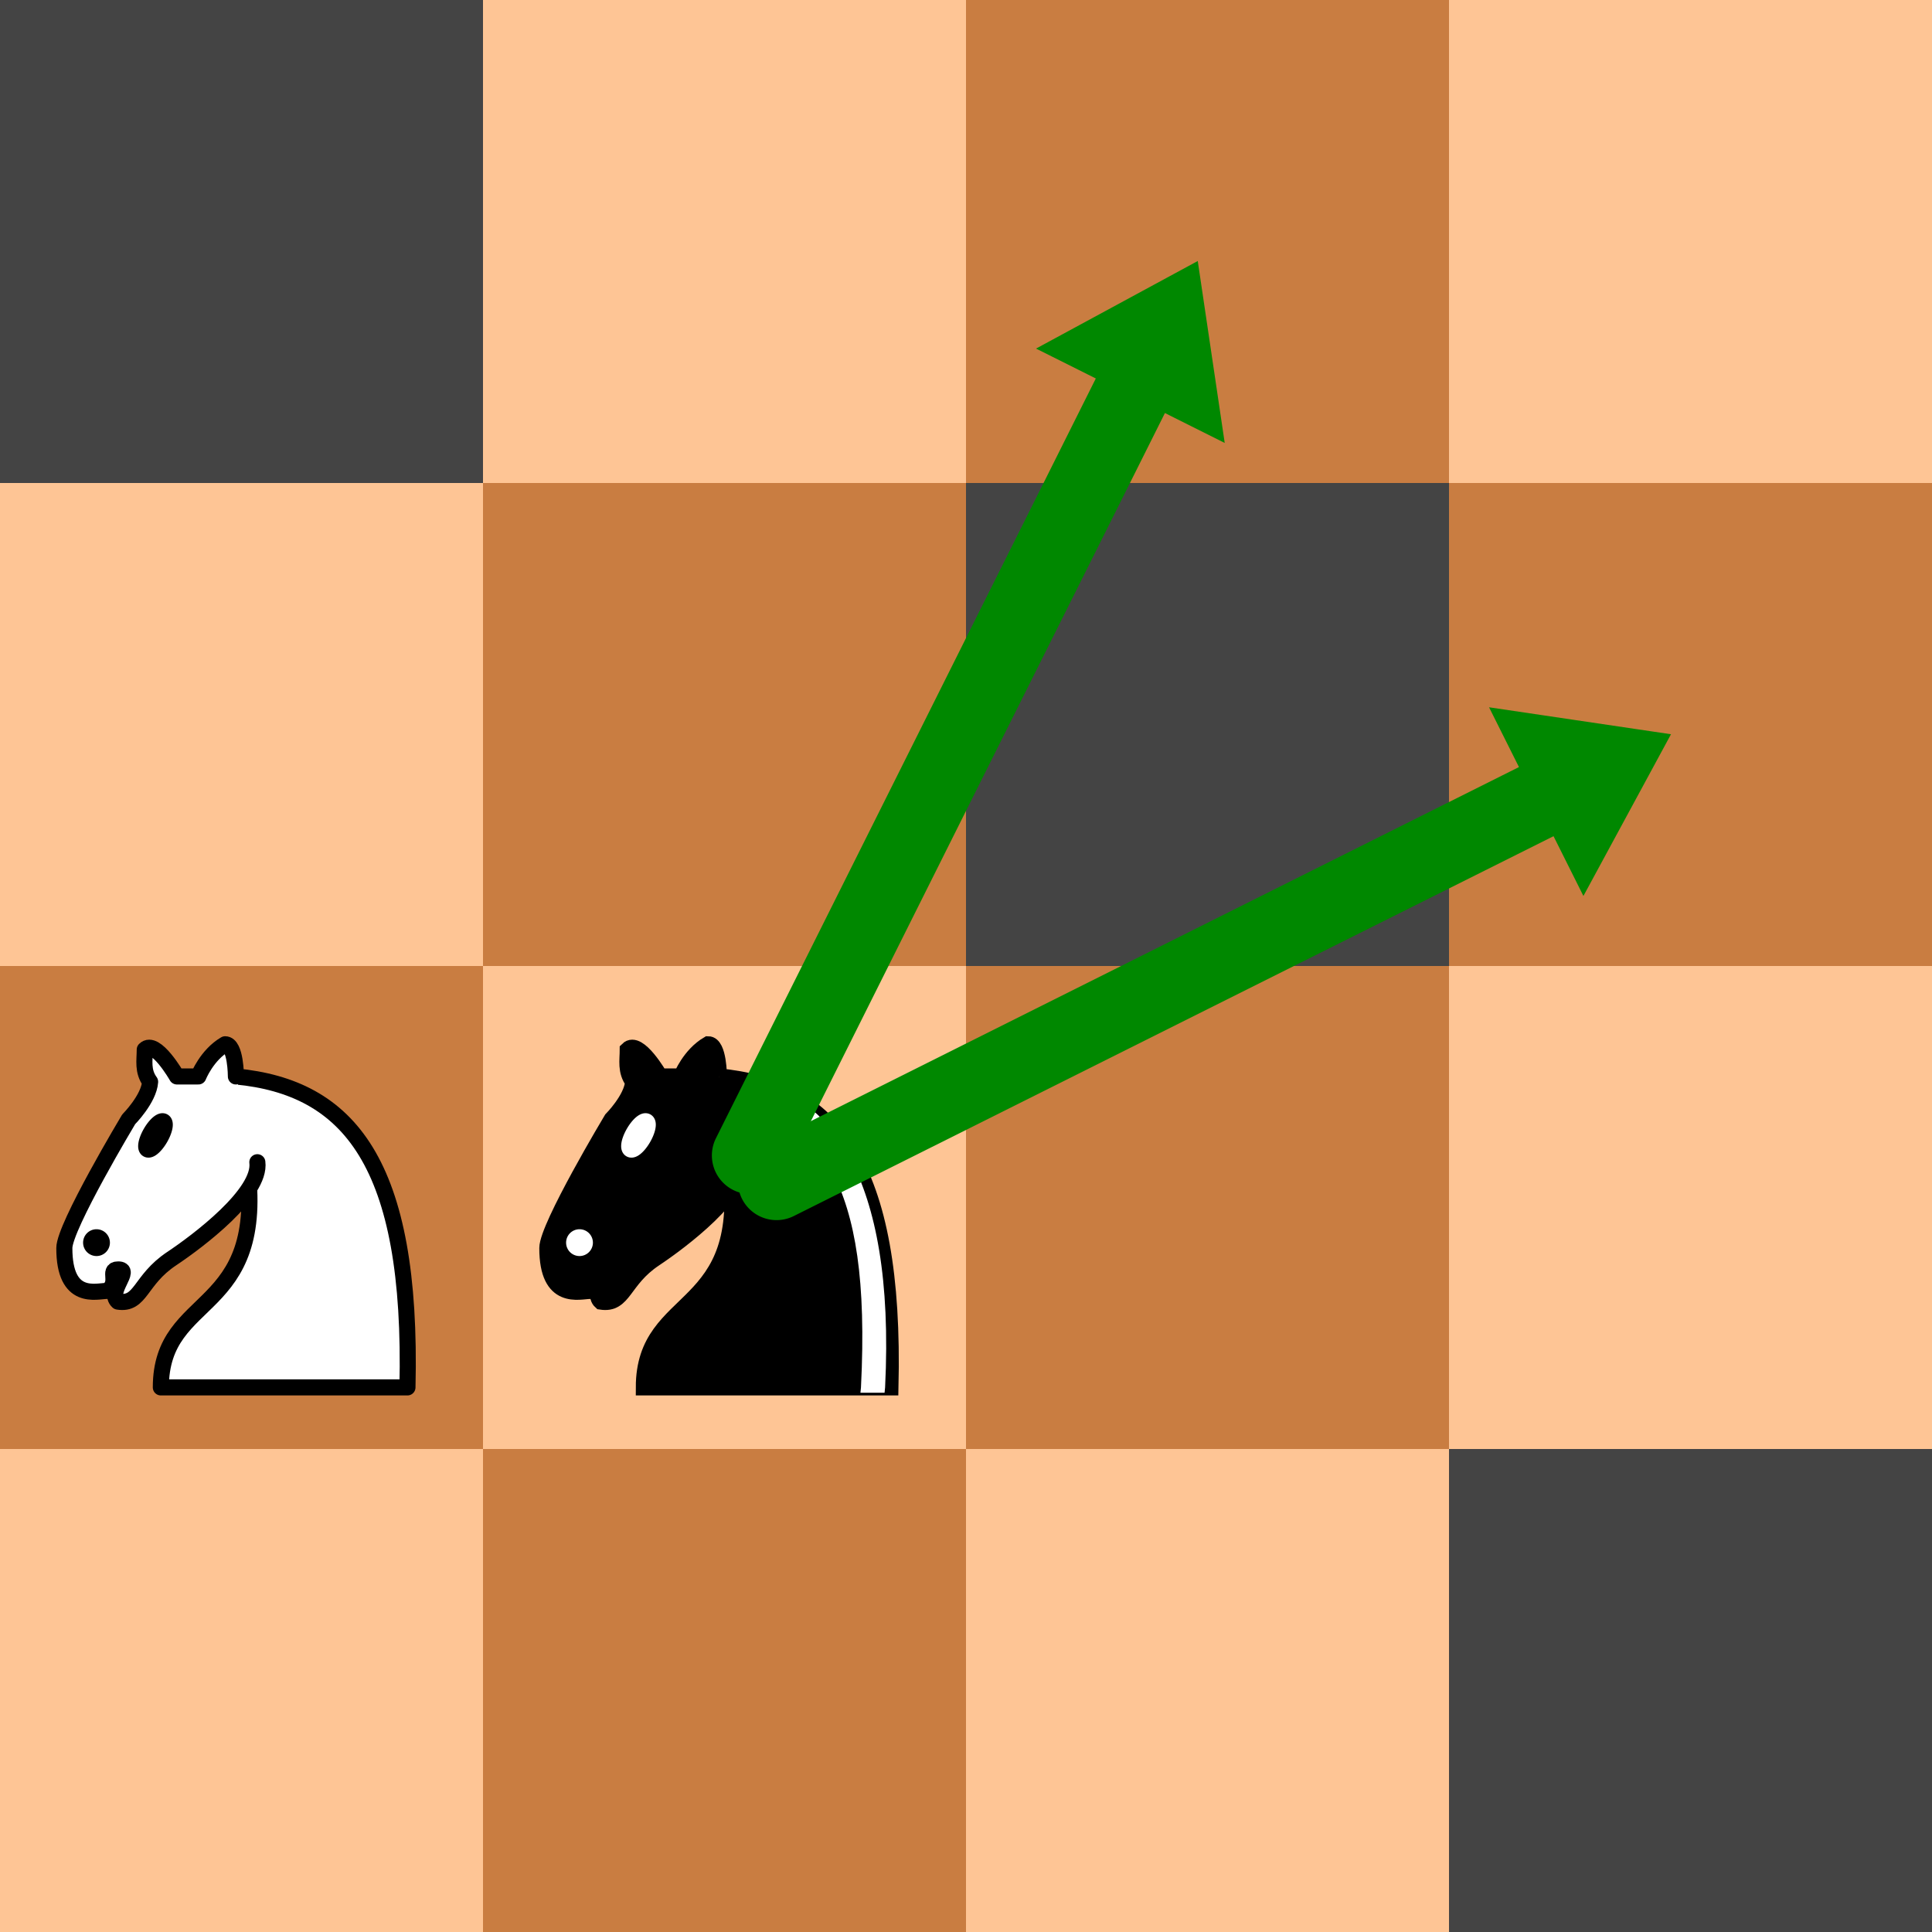 <svg xmlns="http://www.w3.org/2000/svg" viewBox="0 0 100 100"><defs><g id="w" transform="scale(0.555) translate(0,0.3)" style="stroke:#000000;stroke-width:1.5;stroke-linecap:round;stroke-linejoin:round;"><path d="M 22,10 C 32.5,11 38.5,18 38,39 L 15,39 C 15,30 25,32.5 23,18" style="fill:#ffffff; stroke:#000000;" /><path d="M 24,18 C 24.38,20.91 18.45,25.37 16,27 C 13,29 13.18,31.34 11,31 C 9.958,30.06 12.41,27.96 11,28 C 10,28 11.19,29.23 10,30 C 9,30 5.997,31 6,26 C 6,24 12,14 12,14 C 12,14 13.89,12.1 14,10.5 C 13.27,9.506 13.5,8.5 13.5,7.5 C 14.5,6.5 16.5,10 16.5,10 L 18.5,10 C 18.5,10 19.28,8.008 21,7 C 22,7 22,10 22,10" style="fill:#ffffff; stroke:#000000;" /><path d="M 9.5 25.5 A 0.5 0.5 0 1 1 8.5,25.5 A 0.5 0.5 0 1 1 9.5 25.5 z" style="fill:#000000; stroke:#000000;" /><path d="M 15 15.5 A 0.5 1.5 0 1 1  14,15.5 A 0.5 1.5 0 1 1  15 15.5 z" transform="matrix(0.866,0.5,-0.5,0.866,9.693,-5.173)" style="fill:#000000; stroke:#000000;" /></g><g id="b" transform="scale(0.555) translate(0,0.3)" style="stroke:#000000;stroke-width:1.5;"><path d="M 22,10 C 32.5,11 38.5,18 38,39 L 15,39 C 15,30 25,32.5 23,18" style="fill:#000000; stroke:#000000;" /><path d="M 24,18 C 24.38,20.91 18.45,25.37 16,27 C 13,29 13.18,31.34 11,31 C 9.958,30.06 12.41,27.96 11,28 C 10,28 11.19,29.23 10,30 C 9,30 5.997,31 6,26 C 6,24 12,14 12,14 C 12,14 13.89,12.1 14,10.5 C 13.27,9.506 13.5,8.5 13.5,7.5 C 14.5,6.5 16.5,10 16.5,10 L 18.5,10 C 18.5,10 19.28,8.008 21,7 C 22,7 22,10 22,10" style="fill:#000000; stroke:#000000;" /><path d="M 9.5 25.5 A 0.5 0.5 0 1 1 8.5,25.5 A 0.5 0.5 0 1 1 9.5 25.5 z" style="fill:#ffffff; stroke:#ffffff;" /><path d="M 15 15.5 A 0.5 1.5 0 1 1  14,15.5 A 0.5 1.5 0 1 1  15 15.5 z" transform="matrix(0.866,0.5,-0.5,0.866,9.693,-5.173)" style="fill:#ffffff; stroke:#ffffff;" /><path d="M 24.55,10.4 L 24.1,11.85 L 24.6,12 C 27.75,13 30.25,14.49 32.5,18.75 C 34.75,23.01 35.75,29.06 35.25,39 L 35.2,39.5 L 37.45,39.5 L 37.5,39 C 38,28.94 36.62,22.15 34.25,17.66 C 31.88,13.17 28.46,11.02 25.06,10.5 L 24.55,10.4 z " style="fill:#ffffff; stroke:none;" /></g></defs><path d="M0,0 h100 v100 h-100 z" stroke="none" fill="#FEC595" /><path d="M0,0h25v25h-25zM50,0h25v25h-25zM25,25h25v25h-25zM75,25h25v25h-25zM0,50h25v25h-25zM50,50h25v25h-25zM25,75h25v25h-25zM75,75h25v25h-25z" stroke="none" fill="#C97D41" /><path d="M0,0h25v25h-25M50,25h25v25h-25zM75,75h25v25h-25z" fill="#444" /><use href="#w" x="0" y="50" /><use href="#b" x="25" y="50" /><path d="M40.854,62.5L80.634,42.61L81.975,45.293 L85.711,38.394L77.95,37.244L79.292,39.927 L39.512,59.817A 1.5 1.5 0 0 0 40.854 62.5Z" fill="#008800" stroke="#008800" opacity="1" /><path d="M40.183,60.488L60.073,20.708L62.756,22.05 L61.606,14.289L54.707,18.025L57.39,19.366 L37.5,59.146A 1.5 1.5 0 0 0 40.183 60.488Z" fill="#008800" stroke="#008800" opacity="1" /></svg>